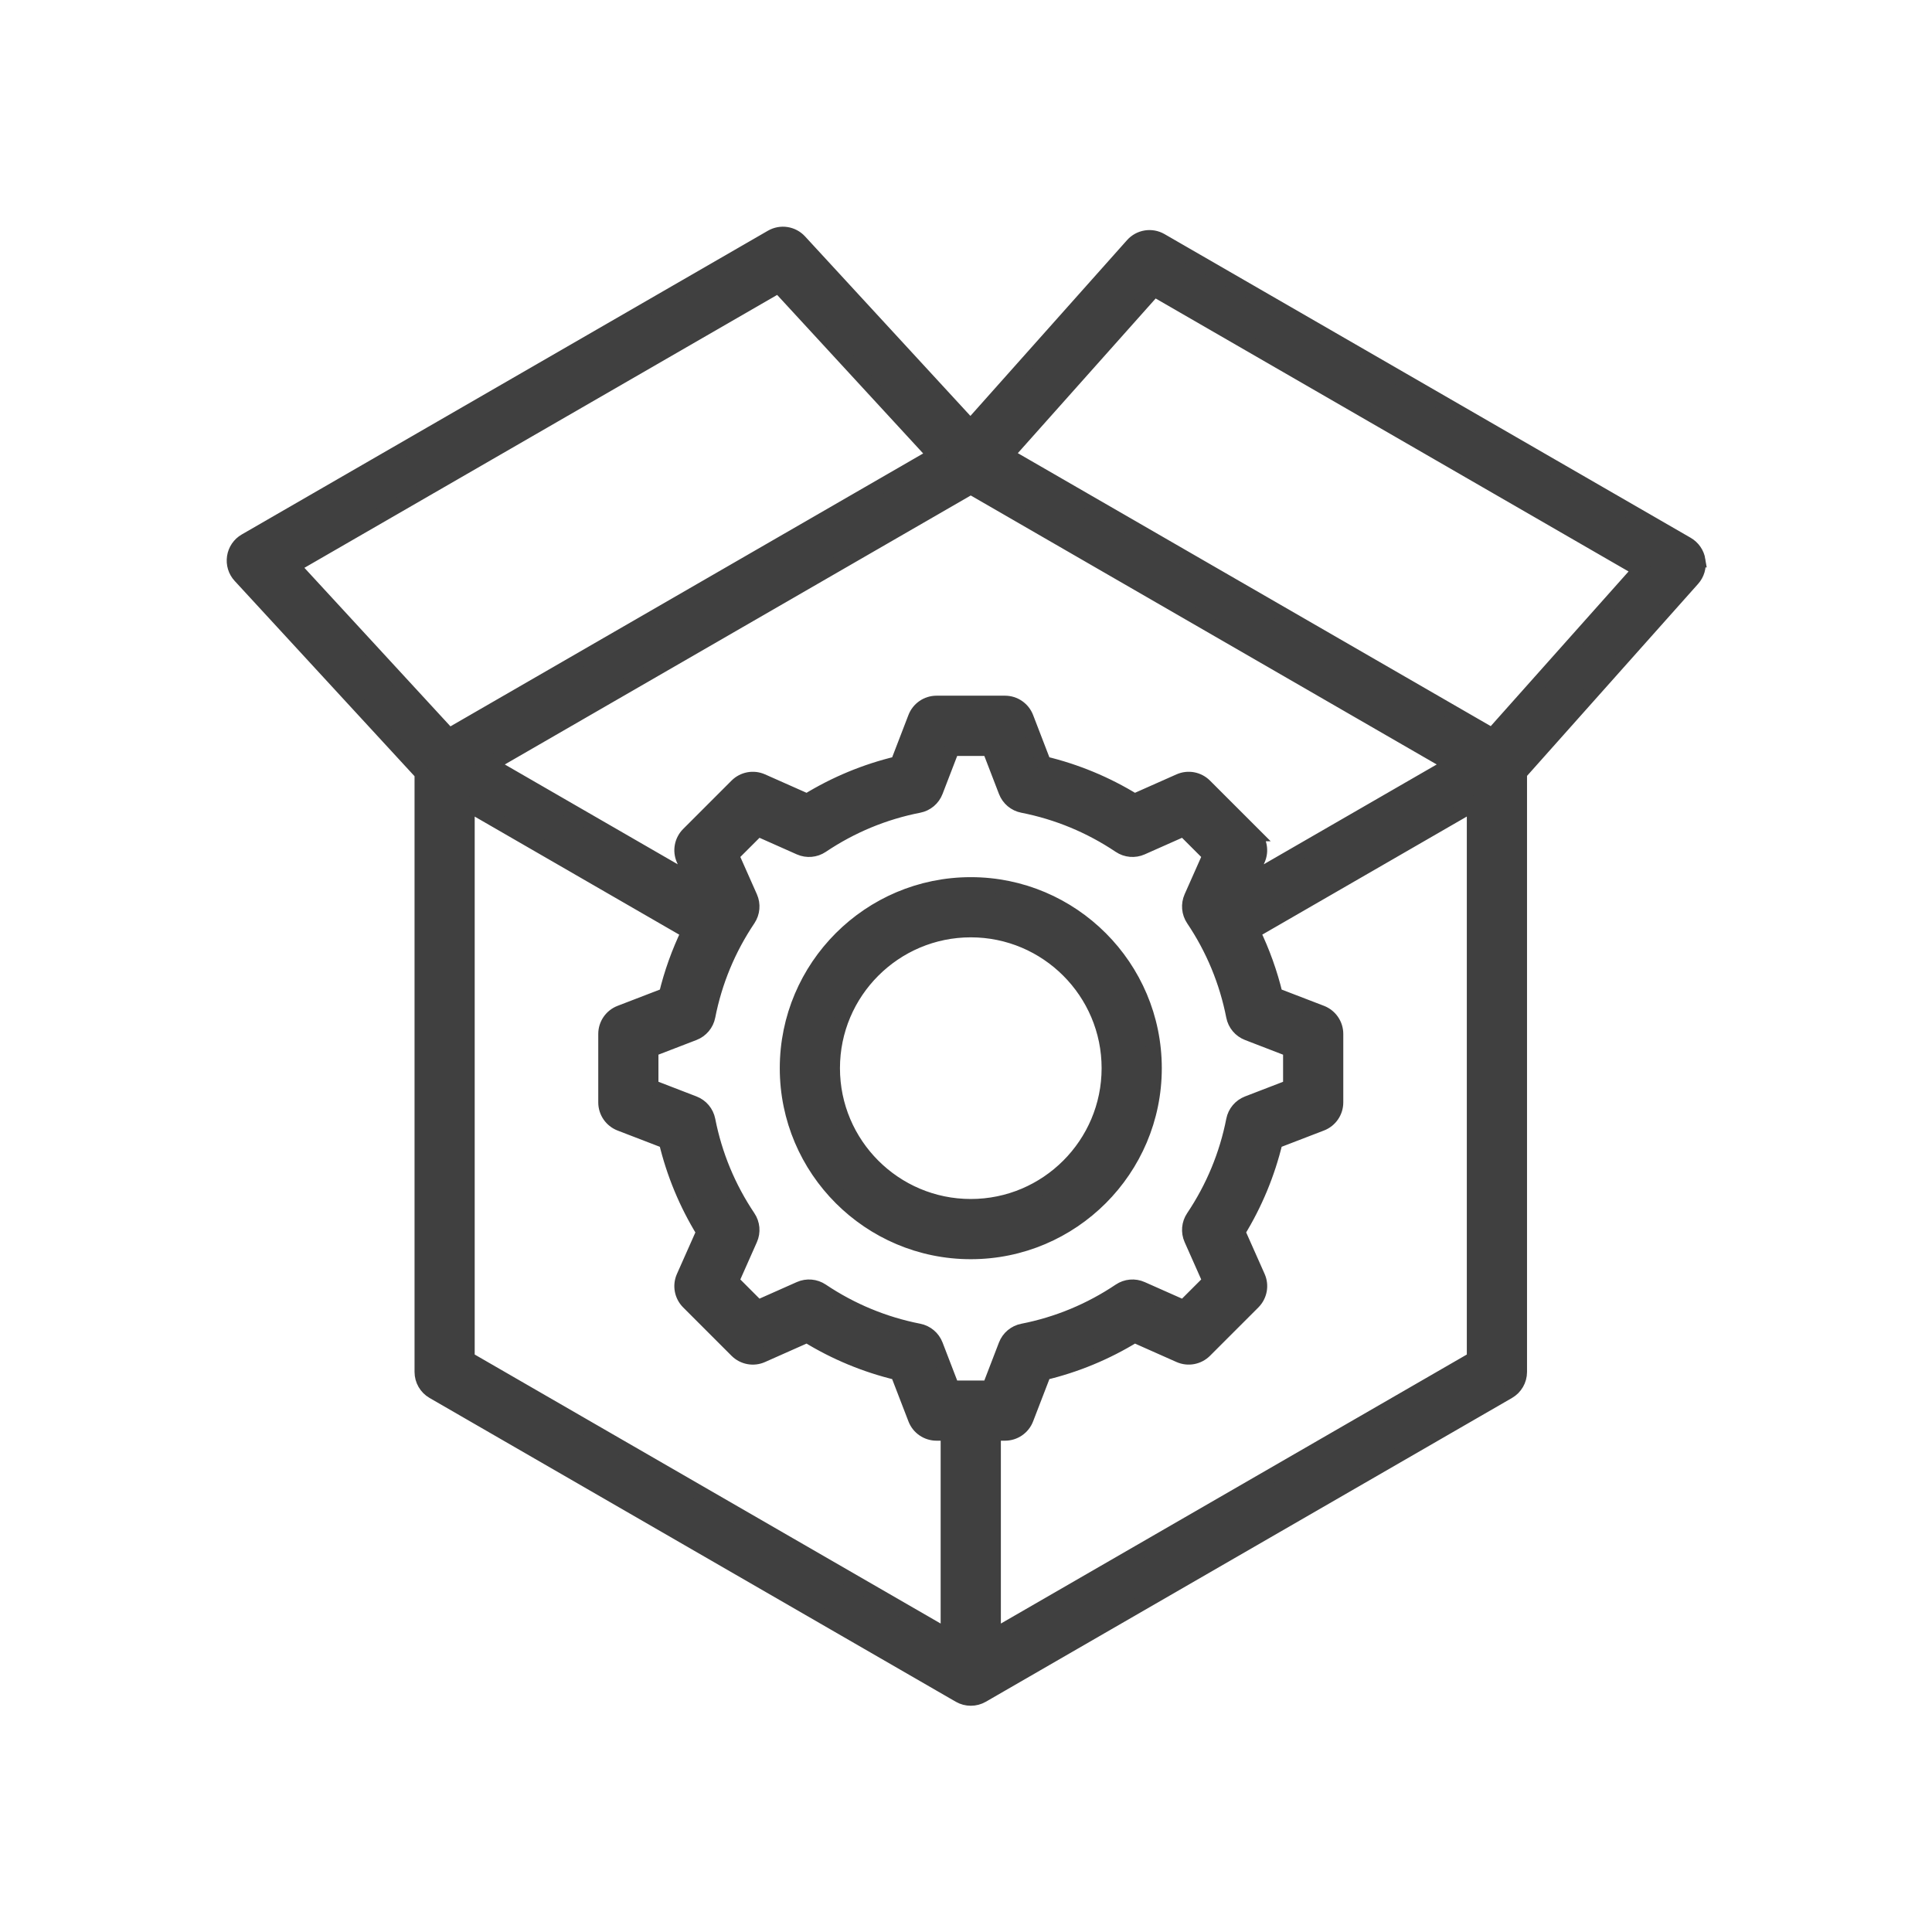 <svg width="67" height="67" viewBox="0 0 67 67" fill="none" xmlns="http://www.w3.org/2000/svg">
<mask id="path-1-outside-1_326_882" maskUnits="userSpaceOnUse" x="7.112" y="7.112" width="53" height="53" fill="black">
<rect fill="white" x="7.112" y="7.112" width="53" height="53"/>
<path d="M58.894 19.428C58.856 19.193 58.714 18.987 58.507 18.867L40.26 8.335C39.934 8.147 39.521 8.213 39.271 8.494L33.656 14.796L27.735 8.368C27.484 8.095 27.077 8.032 26.755 8.218L8.508 18.752C8.299 18.872 8.157 19.081 8.121 19.32C8.085 19.558 8.158 19.8 8.322 19.977L14.626 26.821V47.577C14.626 47.861 14.777 48.123 15.023 48.264L33.27 58.798C33.393 58.869 33.529 58.904 33.667 58.904C33.804 58.904 33.941 58.869 34.064 58.798L52.309 48.264C52.554 48.123 52.706 47.861 52.706 47.577V26.812L58.702 20.082C58.861 19.905 58.931 19.664 58.893 19.428L58.894 19.428ZM41.31 42.974L41.955 44.426L41.047 45.334L39.596 44.69C39.347 44.579 39.058 44.604 38.832 44.756C37.806 45.445 36.674 45.915 35.465 46.152C35.197 46.204 34.975 46.391 34.877 46.645L34.307 48.126H33.023L32.453 46.645C32.355 46.39 32.133 46.204 31.866 46.151C30.658 45.914 29.525 45.444 28.499 44.756C28.273 44.604 27.984 44.579 27.735 44.689L26.283 45.334L25.376 44.426L26.02 42.975C26.131 42.725 26.105 42.437 25.953 42.211C25.264 41.185 24.795 40.053 24.558 38.844C24.505 38.577 24.319 38.354 24.064 38.257L22.584 37.686V36.403L24.064 35.833C24.319 35.734 24.506 35.513 24.558 35.245C24.795 34.036 25.265 32.904 25.954 31.879C26.105 31.652 26.131 31.364 26.02 31.114L25.376 29.663L26.284 28.756L27.735 29.401C27.985 29.511 28.273 29.486 28.499 29.334C29.525 28.645 30.657 28.175 31.865 27.939C32.133 27.887 32.355 27.7 32.453 27.445L33.023 25.965H34.307L34.877 27.445C34.975 27.7 35.197 27.887 35.465 27.939C36.672 28.176 37.805 28.646 38.831 29.334C39.057 29.486 39.346 29.511 39.595 29.401L41.047 28.756L41.954 29.663L41.31 31.114C41.2 31.364 41.225 31.653 41.377 31.879C42.066 32.904 42.535 34.037 42.772 35.246C42.825 35.514 43.011 35.735 43.266 35.833L44.746 36.404V37.687L43.266 38.257C43.011 38.356 42.824 38.577 42.772 38.845C42.535 40.053 42.065 41.185 41.377 42.211C41.225 42.436 41.2 42.725 41.31 42.974L41.31 42.974ZM43.463 28.925L41.784 27.247C41.552 27.015 41.201 26.95 40.901 27.083L39.342 27.775C38.367 27.175 37.315 26.739 36.205 26.474L35.593 24.884C35.475 24.578 35.181 24.376 34.852 24.376H32.479C32.15 24.376 31.856 24.578 31.738 24.884L31.126 26.474C30.015 26.739 28.963 27.176 27.988 27.775L26.429 27.083C26.129 26.95 25.778 27.015 25.546 27.247L23.868 28.925C23.636 29.157 23.57 29.509 23.704 29.808L24.044 30.574L17.006 26.511L33.665 16.894L50.324 26.511L43.286 30.573L43.626 29.808C43.76 29.508 43.694 29.157 43.462 28.925L43.463 28.925ZM10.161 19.631L26.999 9.911L32.41 15.786L15.573 25.506L10.161 19.631ZM16.212 27.885L23.88 32.312C23.541 33.011 23.277 33.744 23.095 34.504L21.505 35.116C21.199 35.234 20.997 35.528 20.997 35.857V38.231C20.997 38.559 21.199 38.853 21.505 38.972L23.095 39.584C23.36 40.695 23.797 41.747 24.396 42.722L23.704 44.28C23.57 44.58 23.636 44.931 23.868 45.163L25.546 46.841C25.779 47.074 26.13 47.139 26.43 47.005L27.988 46.313C28.964 46.913 30.015 47.349 31.125 47.614L31.738 49.204C31.855 49.51 32.15 49.712 32.479 49.712H32.871V56.736L16.212 47.118L16.212 27.885ZM34.459 56.736V49.712H34.852C35.181 49.712 35.475 49.51 35.593 49.204L36.206 47.614C37.317 47.349 38.368 46.912 39.344 46.313L40.901 47.005C41.201 47.138 41.552 47.073 41.785 46.841L43.463 45.163C43.695 44.93 43.761 44.579 43.627 44.279L42.935 42.721C43.533 41.746 43.97 40.694 44.235 39.583L45.825 38.971C46.132 38.853 46.334 38.559 46.334 38.23V35.856C46.334 35.528 46.132 35.234 45.825 35.115L44.236 34.504C44.054 33.743 43.79 33.011 43.451 32.31L51.118 27.884V47.118L34.459 56.736ZM51.749 25.5L34.906 15.778L40.026 10.033L56.868 19.755L51.749 25.5ZM33.666 30.669C30.151 30.669 27.292 33.529 27.292 37.044C27.291 40.559 30.151 43.418 33.666 43.418C37.181 43.418 40.04 40.559 40.04 37.044C40.04 33.529 37.181 30.669 33.666 30.669ZM33.666 41.83C31.026 41.83 28.879 39.683 28.879 37.043C28.879 34.404 31.026 32.256 33.666 32.256C36.306 32.256 38.453 34.403 38.453 37.043C38.453 39.683 36.306 41.83 33.666 41.83Z"/>
</mask>
<path d="M58.894 19.428C58.856 19.193 58.714 18.987 58.507 18.867L40.26 8.335C39.934 8.147 39.521 8.213 39.271 8.494L33.656 14.796L27.735 8.368C27.484 8.095 27.077 8.032 26.755 8.218L8.508 18.752C8.299 18.872 8.157 19.081 8.121 19.32C8.085 19.558 8.158 19.8 8.322 19.977L14.626 26.821V47.577C14.626 47.861 14.777 48.123 15.023 48.264L33.27 58.798C33.393 58.869 33.529 58.904 33.667 58.904C33.804 58.904 33.941 58.869 34.064 58.798L52.309 48.264C52.554 48.123 52.706 47.861 52.706 47.577V26.812L58.702 20.082C58.861 19.905 58.931 19.664 58.893 19.428L58.894 19.428ZM41.31 42.974L41.955 44.426L41.047 45.334L39.596 44.69C39.347 44.579 39.058 44.604 38.832 44.756C37.806 45.445 36.674 45.915 35.465 46.152C35.197 46.204 34.975 46.391 34.877 46.645L34.307 48.126H33.023L32.453 46.645C32.355 46.39 32.133 46.204 31.866 46.151C30.658 45.914 29.525 45.444 28.499 44.756C28.273 44.604 27.984 44.579 27.735 44.689L26.283 45.334L25.376 44.426L26.02 42.975C26.131 42.725 26.105 42.437 25.953 42.211C25.264 41.185 24.795 40.053 24.558 38.844C24.505 38.577 24.319 38.354 24.064 38.257L22.584 37.686V36.403L24.064 35.833C24.319 35.734 24.506 35.513 24.558 35.245C24.795 34.036 25.265 32.904 25.954 31.879C26.105 31.652 26.131 31.364 26.02 31.114L25.376 29.663L26.284 28.756L27.735 29.401C27.985 29.511 28.273 29.486 28.499 29.334C29.525 28.645 30.657 28.175 31.865 27.939C32.133 27.887 32.355 27.7 32.453 27.445L33.023 25.965H34.307L34.877 27.445C34.975 27.7 35.197 27.887 35.465 27.939C36.672 28.176 37.805 28.646 38.831 29.334C39.057 29.486 39.346 29.511 39.595 29.401L41.047 28.756L41.954 29.663L41.31 31.114C41.2 31.364 41.225 31.653 41.377 31.879C42.066 32.904 42.535 34.037 42.772 35.246C42.825 35.514 43.011 35.735 43.266 35.833L44.746 36.404V37.687L43.266 38.257C43.011 38.356 42.824 38.577 42.772 38.845C42.535 40.053 42.065 41.185 41.377 42.211C41.225 42.436 41.2 42.725 41.31 42.974L41.31 42.974ZM43.463 28.925L41.784 27.247C41.552 27.015 41.201 26.95 40.901 27.083L39.342 27.775C38.367 27.175 37.315 26.739 36.205 26.474L35.593 24.884C35.475 24.578 35.181 24.376 34.852 24.376H32.479C32.15 24.376 31.856 24.578 31.738 24.884L31.126 26.474C30.015 26.739 28.963 27.176 27.988 27.775L26.429 27.083C26.129 26.95 25.778 27.015 25.546 27.247L23.868 28.925C23.636 29.157 23.57 29.509 23.704 29.808L24.044 30.574L17.006 26.511L33.665 16.894L50.324 26.511L43.286 30.573L43.626 29.808C43.76 29.508 43.694 29.157 43.462 28.925L43.463 28.925ZM10.161 19.631L26.999 9.911L32.41 15.786L15.573 25.506L10.161 19.631ZM16.212 27.885L23.88 32.312C23.541 33.011 23.277 33.744 23.095 34.504L21.505 35.116C21.199 35.234 20.997 35.528 20.997 35.857V38.231C20.997 38.559 21.199 38.853 21.505 38.972L23.095 39.584C23.36 40.695 23.797 41.747 24.396 42.722L23.704 44.28C23.57 44.58 23.636 44.931 23.868 45.163L25.546 46.841C25.779 47.074 26.13 47.139 26.43 47.005L27.988 46.313C28.964 46.913 30.015 47.349 31.125 47.614L31.738 49.204C31.855 49.51 32.15 49.712 32.479 49.712H32.871V56.736L16.212 47.118L16.212 27.885ZM34.459 56.736V49.712H34.852C35.181 49.712 35.475 49.51 35.593 49.204L36.206 47.614C37.317 47.349 38.368 46.912 39.344 46.313L40.901 47.005C41.201 47.138 41.552 47.073 41.785 46.841L43.463 45.163C43.695 44.93 43.761 44.579 43.627 44.279L42.935 42.721C43.533 41.746 43.97 40.694 44.235 39.583L45.825 38.971C46.132 38.853 46.334 38.559 46.334 38.23V35.856C46.334 35.528 46.132 35.234 45.825 35.115L44.236 34.504C44.054 33.743 43.79 33.011 43.451 32.31L51.118 27.884V47.118L34.459 56.736ZM51.749 25.5L34.906 15.778L40.026 10.033L56.868 19.755L51.749 25.5ZM33.666 30.669C30.151 30.669 27.292 33.529 27.292 37.044C27.291 40.559 30.151 43.418 33.666 43.418C37.181 43.418 40.04 40.559 40.04 37.044C40.04 33.529 37.181 30.669 33.666 30.669ZM33.666 41.83C31.026 41.83 28.879 39.683 28.879 37.043C28.879 34.404 31.026 32.256 33.666 32.256C36.306 32.256 38.453 34.403 38.453 37.043C38.453 39.683 36.306 41.83 33.666 41.83Z" fill="#404040"/>
<path d="M58.894 19.428C58.856 19.193 58.714 18.987 58.507 18.867L40.26 8.335C39.934 8.147 39.521 8.213 39.271 8.494L33.656 14.796L27.735 8.368C27.484 8.095 27.077 8.032 26.755 8.218L8.508 18.752C8.299 18.872 8.157 19.081 8.121 19.32C8.085 19.558 8.158 19.8 8.322 19.977L14.626 26.821V47.577C14.626 47.861 14.777 48.123 15.023 48.264L33.27 58.798C33.393 58.869 33.529 58.904 33.667 58.904C33.804 58.904 33.941 58.869 34.064 58.798L52.309 48.264C52.554 48.123 52.706 47.861 52.706 47.577V26.812L58.702 20.082C58.861 19.905 58.931 19.664 58.893 19.428L58.894 19.428ZM41.31 42.974L41.955 44.426L41.047 45.334L39.596 44.69C39.347 44.579 39.058 44.604 38.832 44.756C37.806 45.445 36.674 45.915 35.465 46.152C35.197 46.204 34.975 46.391 34.877 46.645L34.307 48.126H33.023L32.453 46.645C32.355 46.39 32.133 46.204 31.866 46.151C30.658 45.914 29.525 45.444 28.499 44.756C28.273 44.604 27.984 44.579 27.735 44.689L26.283 45.334L25.376 44.426L26.02 42.975C26.131 42.725 26.105 42.437 25.953 42.211C25.264 41.185 24.795 40.053 24.558 38.844C24.505 38.577 24.319 38.354 24.064 38.257L22.584 37.686V36.403L24.064 35.833C24.319 35.734 24.506 35.513 24.558 35.245C24.795 34.036 25.265 32.904 25.954 31.879C26.105 31.652 26.131 31.364 26.02 31.114L25.376 29.663L26.284 28.756L27.735 29.401C27.985 29.511 28.273 29.486 28.499 29.334C29.525 28.645 30.657 28.175 31.865 27.939C32.133 27.887 32.355 27.7 32.453 27.445L33.023 25.965H34.307L34.877 27.445C34.975 27.7 35.197 27.887 35.465 27.939C36.672 28.176 37.805 28.646 38.831 29.334C39.057 29.486 39.346 29.511 39.595 29.401L41.047 28.756L41.954 29.663L41.31 31.114C41.2 31.364 41.225 31.653 41.377 31.879C42.066 32.904 42.535 34.037 42.772 35.246C42.825 35.514 43.011 35.735 43.266 35.833L44.746 36.404V37.687L43.266 38.257C43.011 38.356 42.824 38.577 42.772 38.845C42.535 40.053 42.065 41.185 41.377 42.211C41.225 42.436 41.2 42.725 41.31 42.974L41.31 42.974ZM43.463 28.925L41.784 27.247C41.552 27.015 41.201 26.95 40.901 27.083L39.342 27.775C38.367 27.175 37.315 26.739 36.205 26.474L35.593 24.884C35.475 24.578 35.181 24.376 34.852 24.376H32.479C32.15 24.376 31.856 24.578 31.738 24.884L31.126 26.474C30.015 26.739 28.963 27.176 27.988 27.775L26.429 27.083C26.129 26.95 25.778 27.015 25.546 27.247L23.868 28.925C23.636 29.157 23.57 29.509 23.704 29.808L24.044 30.574L17.006 26.511L33.665 16.894L50.324 26.511L43.286 30.573L43.626 29.808C43.76 29.508 43.694 29.157 43.462 28.925L43.463 28.925ZM10.161 19.631L26.999 9.911L32.41 15.786L15.573 25.506L10.161 19.631ZM16.212 27.885L23.88 32.312C23.541 33.011 23.277 33.744 23.095 34.504L21.505 35.116C21.199 35.234 20.997 35.528 20.997 35.857V38.231C20.997 38.559 21.199 38.853 21.505 38.972L23.095 39.584C23.36 40.695 23.797 41.747 24.396 42.722L23.704 44.28C23.57 44.58 23.636 44.931 23.868 45.163L25.546 46.841C25.779 47.074 26.13 47.139 26.43 47.005L27.988 46.313C28.964 46.913 30.015 47.349 31.125 47.614L31.738 49.204C31.855 49.51 32.15 49.712 32.479 49.712H32.871V56.736L16.212 47.118L16.212 27.885ZM34.459 56.736V49.712H34.852C35.181 49.712 35.475 49.51 35.593 49.204L36.206 47.614C37.317 47.349 38.368 46.912 39.344 46.313L40.901 47.005C41.201 47.138 41.552 47.073 41.785 46.841L43.463 45.163C43.695 44.93 43.761 44.579 43.627 44.279L42.935 42.721C43.533 41.746 43.97 40.694 44.235 39.583L45.825 38.971C46.132 38.853 46.334 38.559 46.334 38.23V35.856C46.334 35.528 46.132 35.234 45.825 35.115L44.236 34.504C44.054 33.743 43.79 33.011 43.451 32.31L51.118 27.884V47.118L34.459 56.736ZM51.749 25.5L34.906 15.778L40.026 10.033L56.868 19.755L51.749 25.5ZM33.666 30.669C30.151 30.669 27.292 33.529 27.292 37.044C27.291 40.559 30.151 43.418 33.666 43.418C37.181 43.418 40.04 40.559 40.04 37.044C40.04 33.529 37.181 30.669 33.666 30.669ZM33.666 41.83C31.026 41.83 28.879 39.683 28.879 37.043C28.879 34.404 31.026 32.256 33.666 32.256C36.306 32.256 38.453 34.403 38.453 37.043C38.453 39.683 36.306 41.83 33.666 41.83Z" stroke="#404040" stroke-width="0.5" mask="url(#path-1-outside-1_326_882)"/>
</svg>
